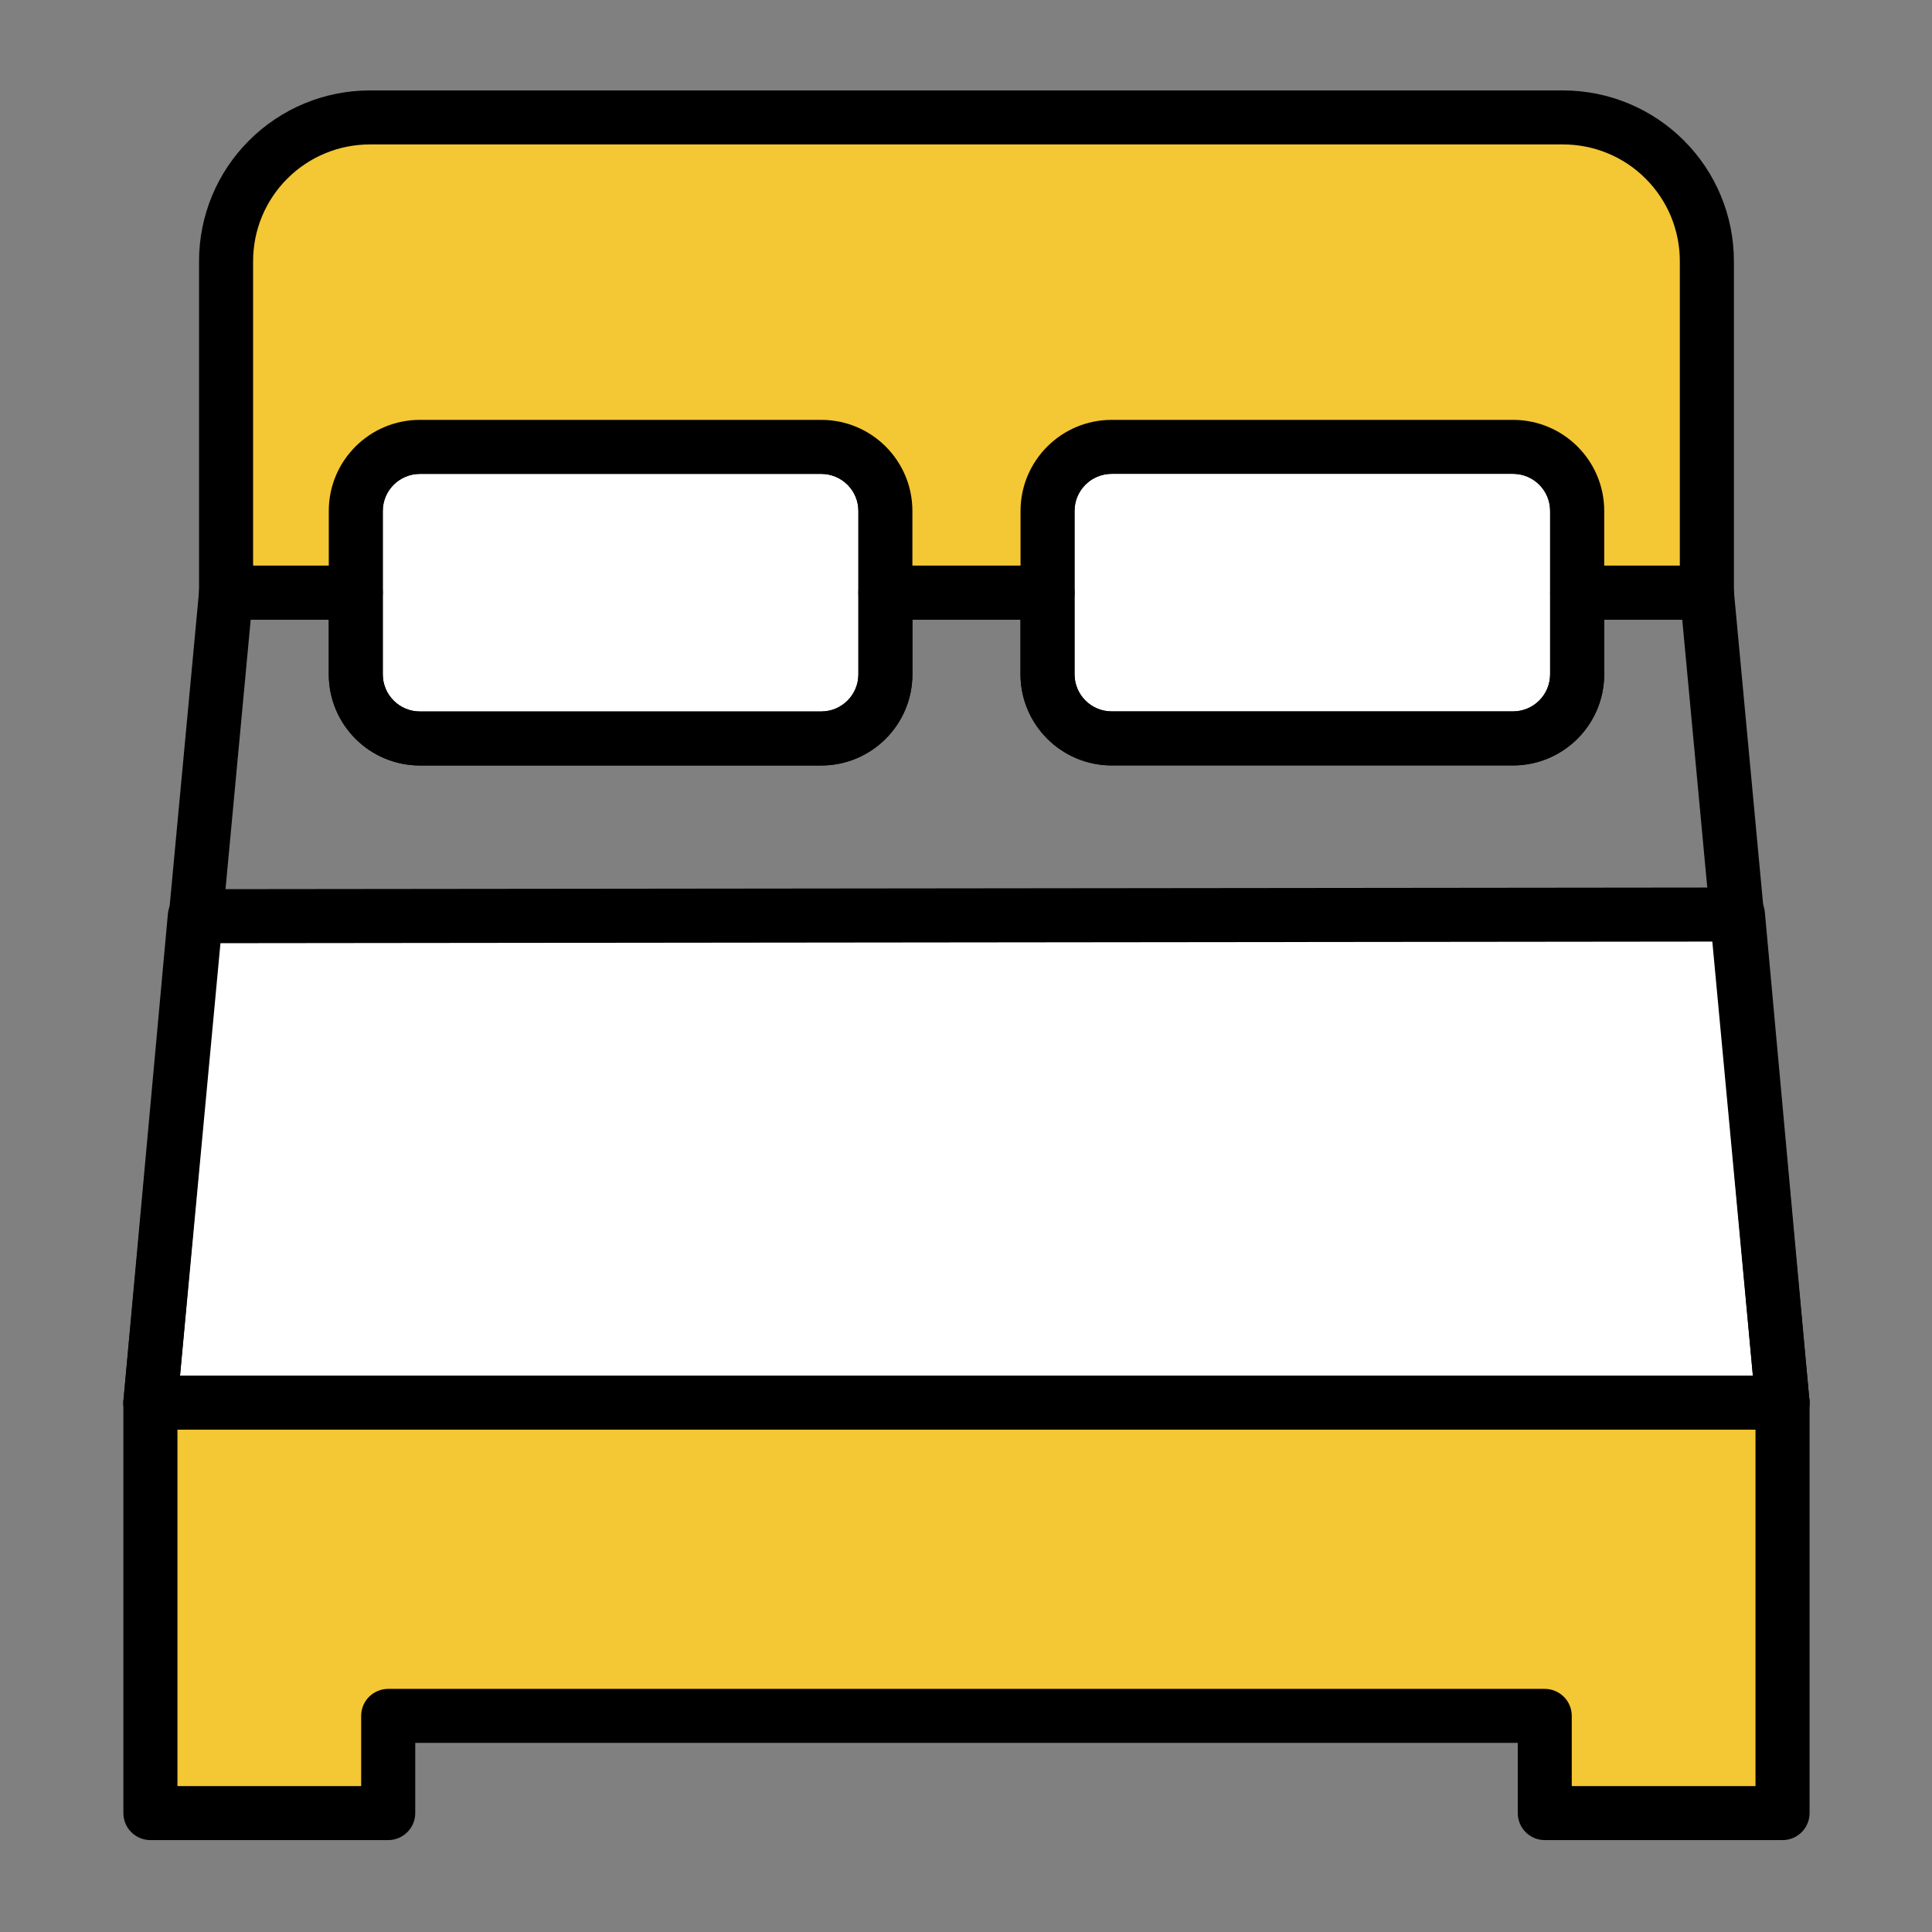 <?xml version="1.0" encoding="UTF-8"?> <svg xmlns="http://www.w3.org/2000/svg" xmlns:xlink="http://www.w3.org/1999/xlink" width="150" zoomAndPan="magnify" viewBox="0 0 112.5 112.5" height="150" preserveAspectRatio="xMidYMid meet" version="1.0"><rect x="0" y="0" width="112.5" height="112.5" fill="#808080" stroke="none"/><defs><clipPath id="id1"><path d="M 7.121 51 L 105.371 51 L 105.371 84 L 7.121 84 Z M 7.121 51 " clip-rule="nonzero"></path></clipPath><clipPath id="id2"><path d="M 7.121 80 L 105.371 80 L 105.371 107.207 L 7.121 107.207 Z M 7.121 80 " clip-rule="nonzero"></path></clipPath><clipPath id="id3"><path d="M 11 5.207 L 101 5.207 L 101 37 L 11 37 Z M 11 5.207 " clip-rule="nonzero"></path></clipPath><clipPath id="id4"><path d="M 7.121 32 L 105.371 32 L 105.371 84 L 7.121 84 Z M 7.121 32 " clip-rule="nonzero"></path></clipPath></defs><path fill="#ffffff" d="M 101.199 53.254 L 11.344 53.348 L 8.754 81.684 L 103.797 81.684 Z M 101.199 53.254 " fill-opacity="1" fill-rule="evenodd"></path><g clip-path="url(#id1)"><path fill="#000000" d="M 102.766 53.109 C 102.691 52.301 102.012 51.68 101.195 51.68 L 11.34 51.777 C 10.527 51.777 9.852 52.398 9.777 53.207 L 7.188 81.543 C 7.148 81.98 7.293 82.418 7.594 82.746 C 7.891 83.07 8.312 83.258 8.754 83.258 L 103.793 83.258 C 104.238 83.258 104.66 83.07 104.957 82.746 C 105.254 82.418 105.402 81.98 105.363 81.543 Z M 99.762 54.828 L 102.07 80.113 C 102.07 80.113 10.48 80.113 10.48 80.113 C 10.48 80.113 12.781 54.922 12.781 54.922 Z M 99.762 54.828 " fill-opacity="1" fill-rule="evenodd"></path></g><path fill="#f4c734" d="M 22.605 105.574 L 22.605 99.914 L 89.949 99.914 L 89.949 105.574 L 103.797 105.574 L 103.797 81.676 L 8.758 81.676 L 8.758 105.574 Z M 22.605 105.574 " fill-opacity="1" fill-rule="evenodd"></path><g clip-path="url(#id2)"><path fill="#000000" d="M 22.605 107.148 C 23.473 107.148 24.18 106.445 24.18 105.574 L 24.18 101.488 C 24.18 101.488 88.379 101.488 88.379 101.488 C 88.379 101.488 88.379 105.574 88.379 105.574 C 88.379 106.445 89.082 107.148 89.949 107.148 L 103.797 107.148 C 104.668 107.148 105.371 106.445 105.371 105.574 L 105.371 81.676 C 105.371 80.809 104.668 80.105 103.797 80.105 L 8.758 80.105 C 7.887 80.105 7.184 80.809 7.184 81.676 L 7.184 105.574 C 7.184 106.445 7.887 107.148 8.758 107.148 Z M 21.031 104.004 L 10.332 104.004 C 10.332 104.004 10.332 83.25 10.332 83.25 C 10.332 83.25 102.223 83.25 102.223 83.25 C 102.223 83.25 102.223 104.004 102.223 104.004 C 102.223 104.004 91.523 104.004 91.523 104.004 C 91.523 104.004 91.523 99.914 91.523 99.914 C 91.523 99.047 90.82 98.344 89.949 98.344 L 22.605 98.344 C 21.734 98.344 21.031 99.047 21.031 99.914 Z M 21.031 104.004 " fill-opacity="1" fill-rule="evenodd"></path></g><path fill="#ffffff" d="M 51.559 29.754 C 51.559 27.691 49.883 26.02 47.816 26.02 L 24.453 26.02 C 22.391 26.02 20.715 27.691 20.715 29.754 L 20.715 39.266 C 20.715 41.328 22.391 43 24.453 43 L 47.816 43 C 49.883 43 51.559 41.328 51.559 39.266 Z M 51.559 29.754 " fill-opacity="1" fill-rule="evenodd"></path><path fill="#000000" d="M 53.129 29.754 C 53.129 26.824 50.75 24.449 47.816 24.449 L 24.453 24.449 C 21.52 24.449 19.145 26.824 19.145 29.754 C 19.145 32.578 19.145 36.441 19.145 39.266 C 19.145 42.195 21.52 44.574 24.453 44.574 L 47.816 44.574 C 50.75 44.574 53.129 42.195 53.129 39.266 Z M 49.984 29.754 L 49.984 39.266 C 49.984 40.461 49.016 41.43 47.816 41.43 L 24.453 41.43 C 23.258 41.43 22.289 40.461 22.289 39.266 C 22.289 39.266 22.289 29.754 22.289 29.754 C 22.289 28.562 23.258 27.594 24.453 27.594 L 47.816 27.594 C 49.016 27.594 49.984 28.562 49.984 29.754 Z M 49.984 29.754 " fill-opacity="1" fill-rule="evenodd"></path><path fill="#ffffff" d="M 91.836 29.75 C 91.836 27.688 90.16 26.016 88.094 26.016 L 64.73 26.016 C 62.668 26.016 60.992 27.688 60.992 29.75 L 60.992 39.258 C 60.992 41.324 62.668 42.996 64.73 42.996 L 88.094 42.996 C 90.16 42.996 91.836 41.324 91.836 39.258 Z M 91.836 29.75 " fill-opacity="1" fill-rule="evenodd"></path><path fill="#000000" d="M 93.41 29.75 C 93.41 26.82 91.031 24.441 88.098 24.441 L 64.734 24.441 C 61.801 24.441 59.422 26.82 59.422 29.75 L 59.422 39.258 C 59.422 42.191 61.801 44.566 64.734 44.566 L 88.098 44.566 C 91.031 44.566 93.41 42.191 93.41 39.258 Z M 90.262 29.75 L 90.262 39.258 C 90.262 40.453 89.293 41.422 88.098 41.422 L 64.734 41.422 C 63.539 41.422 62.57 40.453 62.57 39.258 C 62.57 39.258 62.57 29.75 62.57 29.75 C 62.57 28.555 63.539 27.586 64.734 27.586 L 88.098 27.586 C 89.293 27.586 90.262 28.555 90.262 29.75 Z M 90.262 29.75 " fill-opacity="1" fill-rule="evenodd"></path><path fill="#f4c734" d="M 20.715 34.512 L 20.715 29.754 C 20.715 27.691 22.391 26.02 24.453 26.02 L 47.816 26.02 C 49.883 26.02 51.559 27.691 51.559 29.754 L 51.559 34.512 L 60.996 34.512 L 60.996 29.754 C 60.996 27.691 62.672 26.02 64.738 26.02 L 88.102 26.02 C 90.164 26.02 91.84 27.691 91.84 29.754 L 91.84 34.512 L 99.391 34.512 L 99.391 15.207 C 99.391 12.988 98.508 10.859 96.938 9.289 C 95.367 7.719 93.238 6.84 91.016 6.84 C 74.527 6.84 38.027 6.84 21.539 6.84 C 19.316 6.84 17.188 7.719 15.617 9.289 C 14.047 10.859 13.164 12.988 13.164 15.207 C 13.164 23.352 13.164 34.512 13.164 34.512 Z M 20.715 34.512 " fill-opacity="1" fill-rule="evenodd"></path><g clip-path="url(#id3)"><path fill="#000000" d="M 20.715 36.082 C 21.586 36.082 22.289 35.379 22.289 34.512 L 22.289 29.754 C 22.289 28.562 23.258 27.594 24.453 27.594 L 47.816 27.594 C 49.016 27.594 49.984 28.562 49.984 29.754 C 49.984 29.754 49.984 34.512 49.984 34.512 C 49.984 35.379 50.688 36.082 51.559 36.082 L 60.996 36.082 C 61.867 36.082 62.57 35.379 62.57 34.512 L 62.57 29.754 C 62.57 28.562 63.539 27.594 64.738 27.594 L 88.102 27.594 C 89.297 27.594 90.266 28.562 90.266 29.754 C 90.266 29.754 90.266 34.512 90.266 34.512 C 90.266 35.379 90.969 36.082 91.84 36.082 L 99.391 36.082 C 100.262 36.082 100.965 35.379 100.965 34.512 L 100.965 15.207 C 100.965 12.57 99.918 10.043 98.051 8.18 C 96.184 6.312 93.656 5.266 91.016 5.266 C 74.527 5.266 38.027 5.266 21.539 5.266 C 18.898 5.266 16.371 6.312 14.504 8.18 C 12.637 10.043 11.59 12.57 11.59 15.207 C 11.59 23.352 11.59 34.512 11.59 34.512 C 11.59 35.379 12.293 36.082 13.164 36.082 Z M 19.145 32.938 L 14.738 32.938 C 14.738 32.938 14.738 15.207 14.738 15.207 C 14.738 13.402 15.453 11.676 16.73 10.402 C 18.004 9.125 19.734 8.41 21.539 8.41 C 38.027 8.41 74.527 8.41 91.016 8.41 C 92.82 8.41 94.551 9.125 95.824 10.402 C 97.102 11.676 97.816 13.402 97.816 15.207 L 97.816 32.938 C 97.816 32.938 93.414 32.938 93.414 32.938 C 93.414 32.938 93.414 29.754 93.414 29.754 C 93.414 26.824 91.035 24.449 88.102 24.449 L 64.738 24.449 C 61.805 24.449 59.426 26.824 59.426 29.754 L 59.426 32.938 C 59.426 32.938 53.129 32.938 53.129 32.938 C 53.129 32.938 53.129 29.754 53.129 29.754 C 53.129 26.824 50.754 24.449 47.82 24.449 L 24.453 24.449 C 21.52 24.449 19.145 26.824 19.145 29.754 Z M 19.145 32.938 " fill-opacity="1" fill-rule="evenodd"></path></g><g clip-path="url(#id4)"><path fill="#000000" d="M 51.559 32.938 C 50.688 32.938 49.984 33.641 49.984 34.512 L 49.984 39.266 C 49.984 40.461 49.016 41.43 47.816 41.43 L 24.453 41.43 C 23.258 41.43 22.289 40.461 22.289 39.266 C 22.289 39.266 22.289 34.512 22.289 34.512 C 22.289 33.641 21.586 32.938 20.715 32.938 L 13.164 32.938 C 12.352 32.938 11.672 33.555 11.598 34.363 L 7.191 81.531 C 7.148 81.973 7.297 82.41 7.594 82.738 C 7.895 83.062 8.316 83.25 8.758 83.25 L 103.797 83.25 C 104.238 83.25 104.664 83.062 104.961 82.738 C 105.258 82.41 105.406 81.973 105.363 81.531 L 100.957 34.363 C 100.883 33.555 100.203 32.938 99.391 32.938 L 91.84 32.938 C 90.969 32.938 90.266 33.641 90.266 34.512 L 90.266 39.266 C 90.266 40.461 89.297 41.43 88.102 41.43 L 64.738 41.43 C 63.539 41.43 62.57 40.461 62.57 39.266 C 62.57 39.266 62.57 34.512 62.57 34.512 C 62.57 33.641 61.867 32.938 61 32.938 Z M 53.129 36.082 L 59.426 36.082 C 59.426 36.082 59.426 39.266 59.426 39.266 C 59.426 42.195 61.805 44.574 64.738 44.574 L 88.102 44.574 C 91.035 44.574 93.414 42.195 93.414 39.266 C 93.414 39.266 93.414 36.082 93.414 36.082 C 93.414 36.082 97.957 36.082 97.957 36.082 C 97.957 36.082 102.07 80.105 102.07 80.105 C 102.07 80.105 10.484 80.105 10.484 80.105 C 10.484 80.105 14.598 36.082 14.598 36.082 C 14.598 36.082 19.145 36.082 19.145 36.082 C 19.145 36.082 19.145 39.266 19.145 39.266 C 19.145 42.195 21.52 44.574 24.453 44.574 L 47.816 44.574 C 50.754 44.574 53.129 42.195 53.129 39.266 Z M 53.129 36.082 " fill-opacity="1" fill-rule="evenodd"></path></g></svg> 